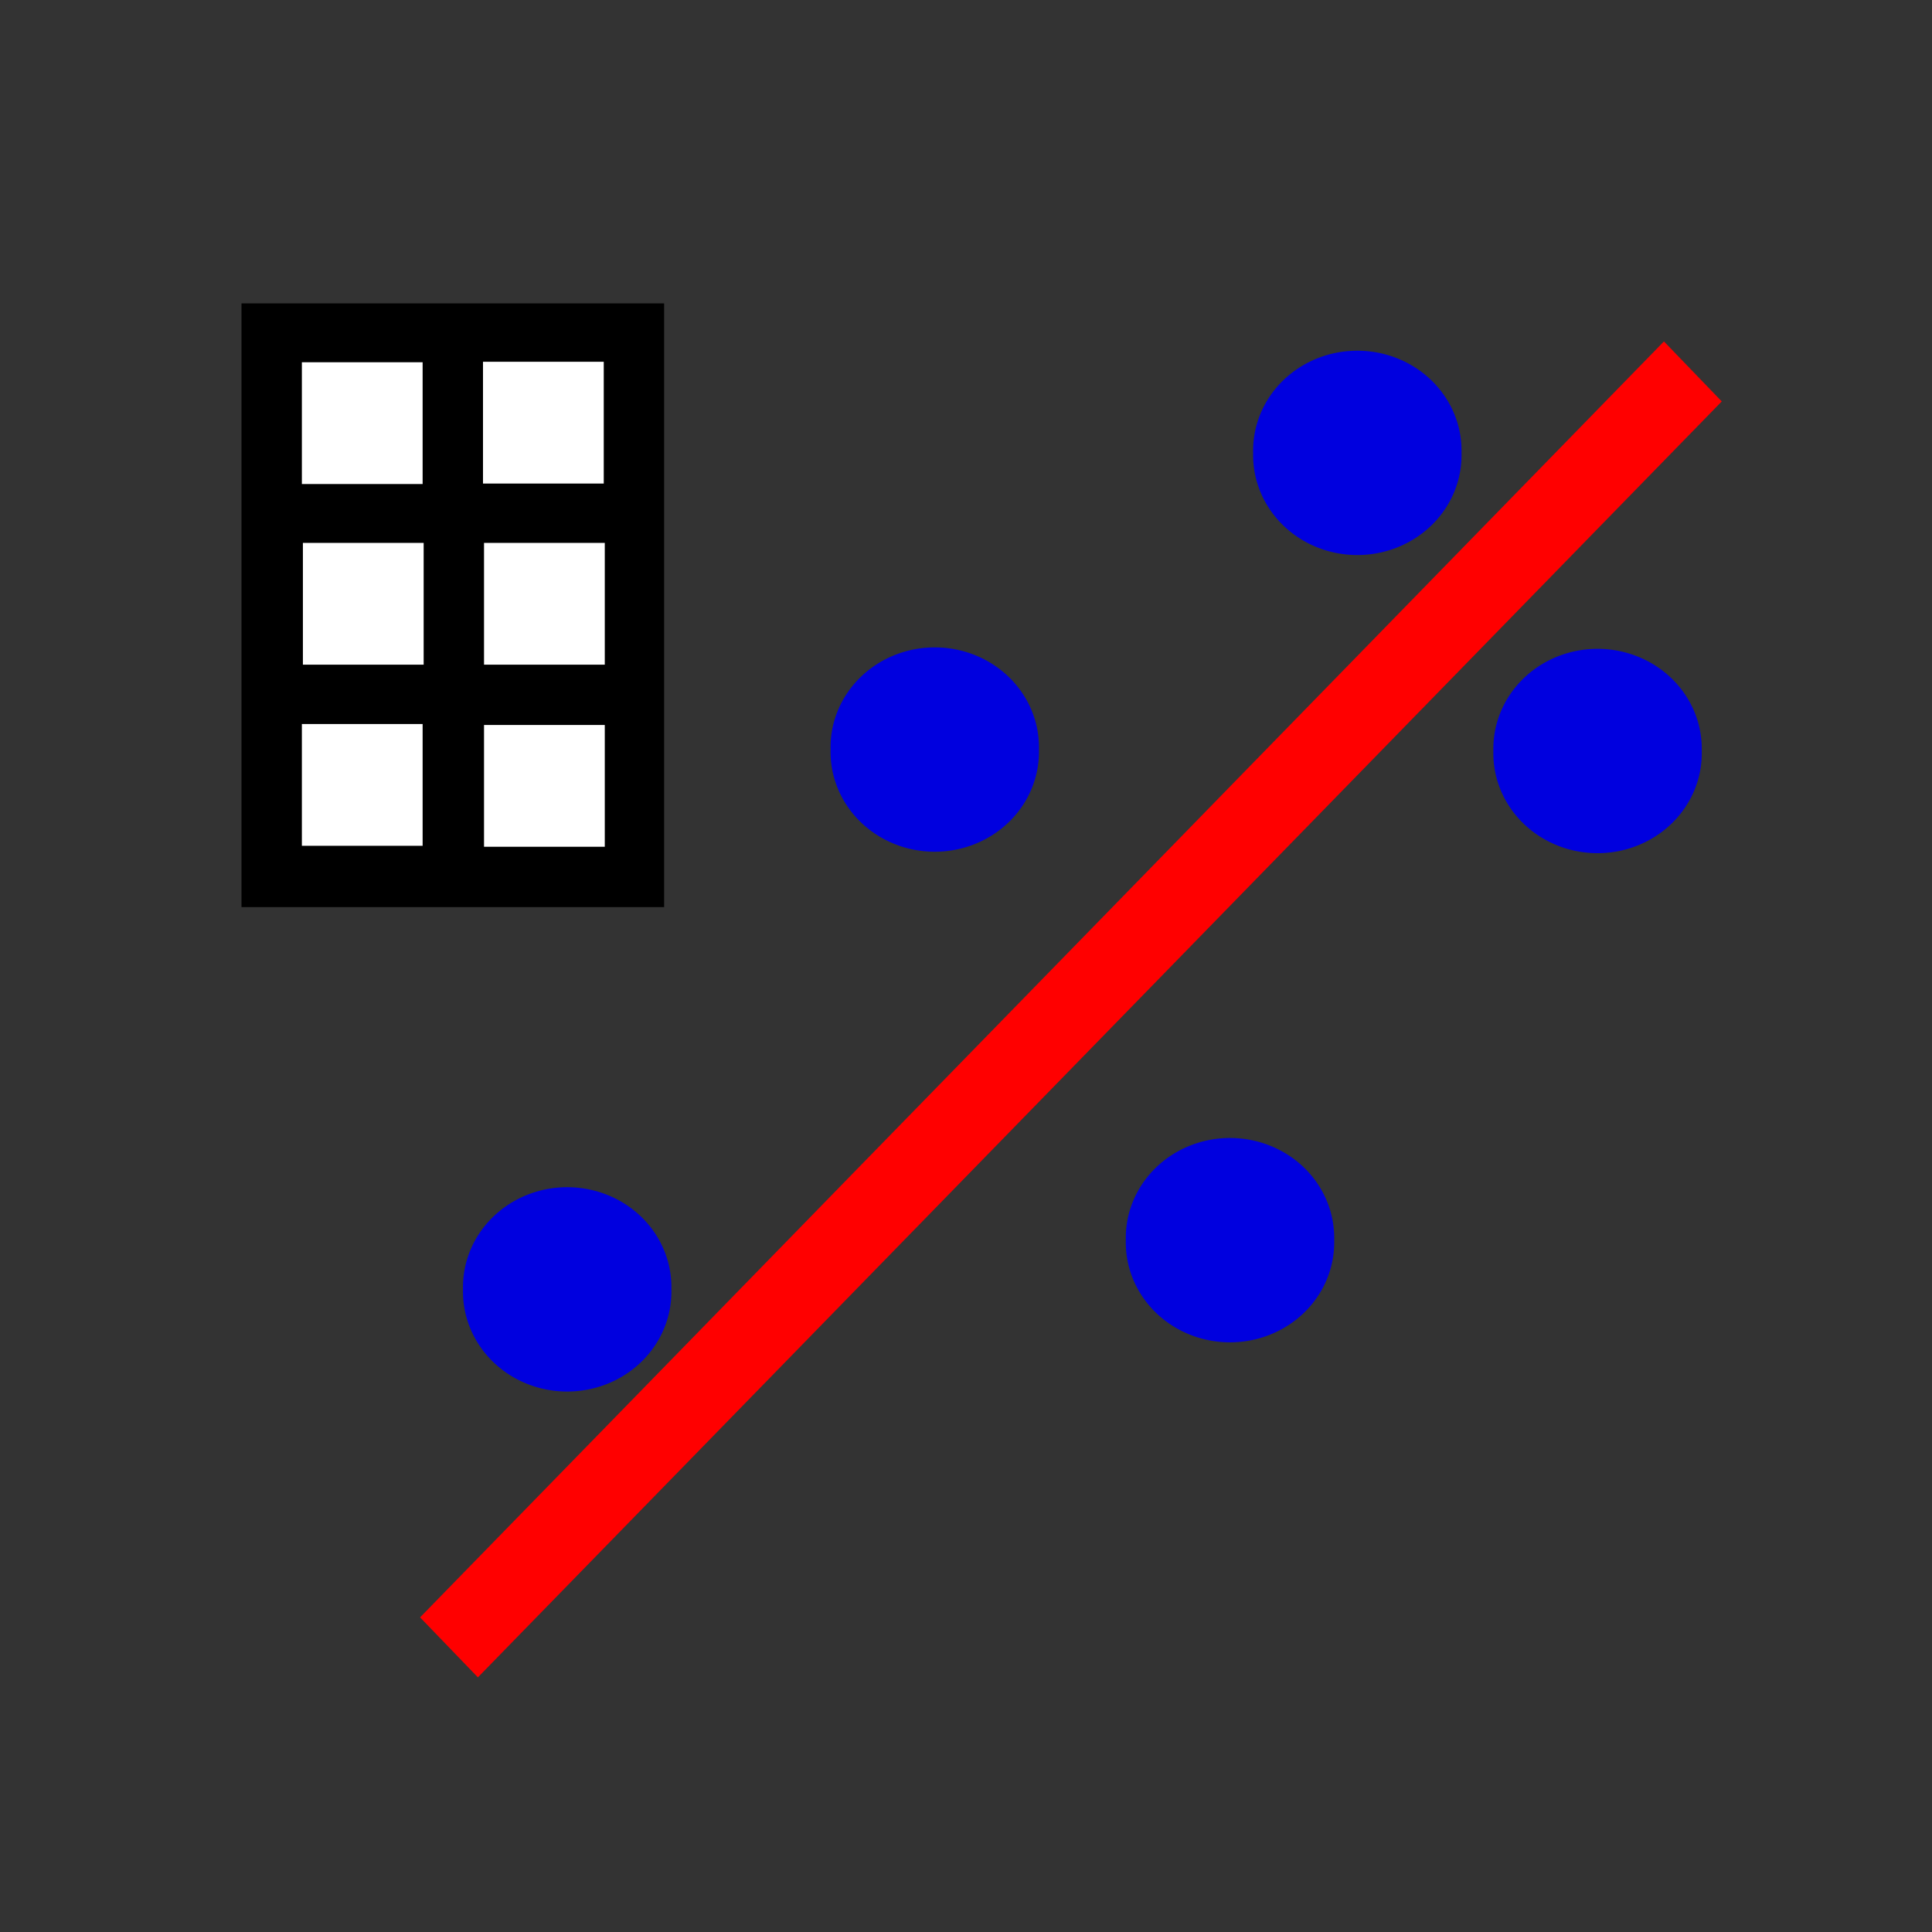 <?xml version="1.0" encoding="UTF-8" standalone="no"?>
<!-- Created with Inkscape (http://www.inkscape.org/) -->

<svg
   xmlns:dc="http://purl.org/dc/elements/1.1/"
   xmlns:cc="http://creativecommons.org/ns#"
   xmlns:rdf="http://www.w3.org/1999/02/22-rdf-syntax-ns#"
   xmlns:svg="http://www.w3.org/2000/svg"
   xmlns="http://www.w3.org/2000/svg"
   xmlns:sodipodi="http://sodipodi.sourceforge.net/DTD/sodipodi-0.dtd"
   xmlns:inkscape="http://www.inkscape.org/namespaces/inkscape"
   id="svg2"
   version="1.1"
   inkscape:version="0.48.2 r9819"
   width="32"
   height="32"
   sodipodi:docname="mode_twovarstats_32.gif">
  <rect width="100%" height="100%" fill="#333333" stroke="none"/>
  <defs
     id="defs6" />
  <sodipodi:namedview
     pagecolor="#ffffff"
     bordercolor="#666666"
     borderopacity="1"
     objecttolerance="10"
     gridtolerance="10"
     guidetolerance="10"
     inkscape:pageopacity="0"
     inkscape:pageshadow="2"
     inkscape:window-width="1218"
     inkscape:window-height="1002"
     id="namedview4"
     showgrid="false"
     inkscape:zoom="20.85965"
     inkscape:cx="17.152951"
     inkscape:cy="17.355932"
     inkscape:window-x="54"
     inkscape:window-y="-8"
     inkscape:window-maximized="1"
     inkscape:current-layer="svg2" />
  <g
     id="g3096">
    <path
       transform="matrix(0.923,0,0,0.896,0.704,0.345)"
       d="m 17.881,13.471 a 1.87,1.846 0 1 1 -3.739,0 1.87,1.846 0 1 1 3.739,0 z"
       sodipodi:ry="1.8456686"
       sodipodi:rx="1.8696383"
       sodipodi:cy="13.471405"
       sodipodi:cx="16.011774"
       id="path2987"
       style="fill:#0000df;fill-opacity:1;stroke:none"
       sodipodi:type="arc" />
    <path
       transform="matrix(0.923,0,0,0.896,7.703,-4.569)"
       d="m 17.881,13.471 a 1.87,1.846 0 1 1 -3.739,0 1.87,1.846 0 1 1 3.739,0 z"
       sodipodi:ry="1.8456686"
       sodipodi:rx="1.8696383"
       sodipodi:cy="13.471405"
       sodipodi:cx="16.011774"
       id="path2987-1"
       style="fill:#0000df;fill-opacity:1;stroke:none"
       sodipodi:type="arc" />
    <path
       transform="matrix(0.923,0,0,0.896,11.682,0.369)"
       d="m 17.881,13.471 a 1.87,1.846 0 1 1 -3.739,0 1.87,1.846 0 1 1 3.739,0 z"
       sodipodi:ry="1.8456686"
       sodipodi:rx="1.8696383"
       sodipodi:cy="13.471405"
       sodipodi:cx="16.011774"
       id="path2987-7"
       style="fill:#0000df;fill-opacity:1;stroke:none"
       sodipodi:type="arc" />
    <path
       transform="matrix(0.923,0,0,0.896,5.594,8.471)"
       d="m 17.881,13.471 a 1.87,1.846 0 1 1 -3.739,0 1.87,1.846 0 1 1 3.739,0 z"
       sodipodi:ry="1.8456686"
       sodipodi:rx="1.8696383"
       sodipodi:cy="13.471405"
       sodipodi:cx="16.011774"
       id="path2987-4"
       style="fill:#0000df;fill-opacity:1;stroke:none"
       sodipodi:type="arc" />
    <path
       transform="matrix(0.923,0,0,0.896,-5.384,9.286)"
       d="m 17.881,13.471 a 1.87,1.846 0 1 1 -3.739,0 1.87,1.846 0 1 1 3.739,0 z"
       sodipodi:ry="1.8456686"
       sodipodi:rx="1.8696383"
       sodipodi:cy="13.471405"
       sodipodi:cx="16.011774"
       id="path2987-0"
       style="fill:#0000df;fill-opacity:1;stroke:none"
       sodipodi:type="arc" />
    <rect
       y="5.025"
       x="4"
       height="10"
       width="7"
       id="rect3028-5"
       style="fill:#000000;fill-opacity:1;stroke:none" />
    <rect
       y="6"
       x="5"
       height="2.017"
       width="2"
       id="rect3028"
       style="fill:#ffffff;fill-opacity:1;stroke:none" />
    <rect
       y="8.992"
       x="5.017"
       height="2.017"
       width="2"
       id="rect3028-9"
       style="fill:#ffffff;fill-opacity:1;stroke:none" />
    <rect
       y="5.992"
       x="8"
       height="2.017"
       width="2"
       id="rect3028-4"
       style="fill:#ffffff;fill-opacity:1;stroke:none" />
    <rect
       y="8.992"
       x="8.017"
       height="2.017"
       width="2"
       id="rect3028-8"
       style="fill:#ffffff;fill-opacity:1;stroke:none" />
    <rect
       y="12.008"
       x="8.017"
       height="2.017"
       width="2"
       id="rect3028-82"
       style="fill:#ffffff;fill-opacity:1;stroke:none" />
    <rect
       y="11.992"
       x="5"
       height="2.017"
       width="2"
       id="rect3028-45"
       style="fill:#ffffff;fill-opacity:1;stroke:none" />
    <rect
       transform="matrix(0.698,-0.716,0.694,0.72,0,0)"
       y="23.693"
       x="-13.589"
       height="1.38"
       width="29.516"
       id="rect3094"
       style="fill:#ff0000;fill-opacity:1;stroke:none" />
  </g>
</svg>

